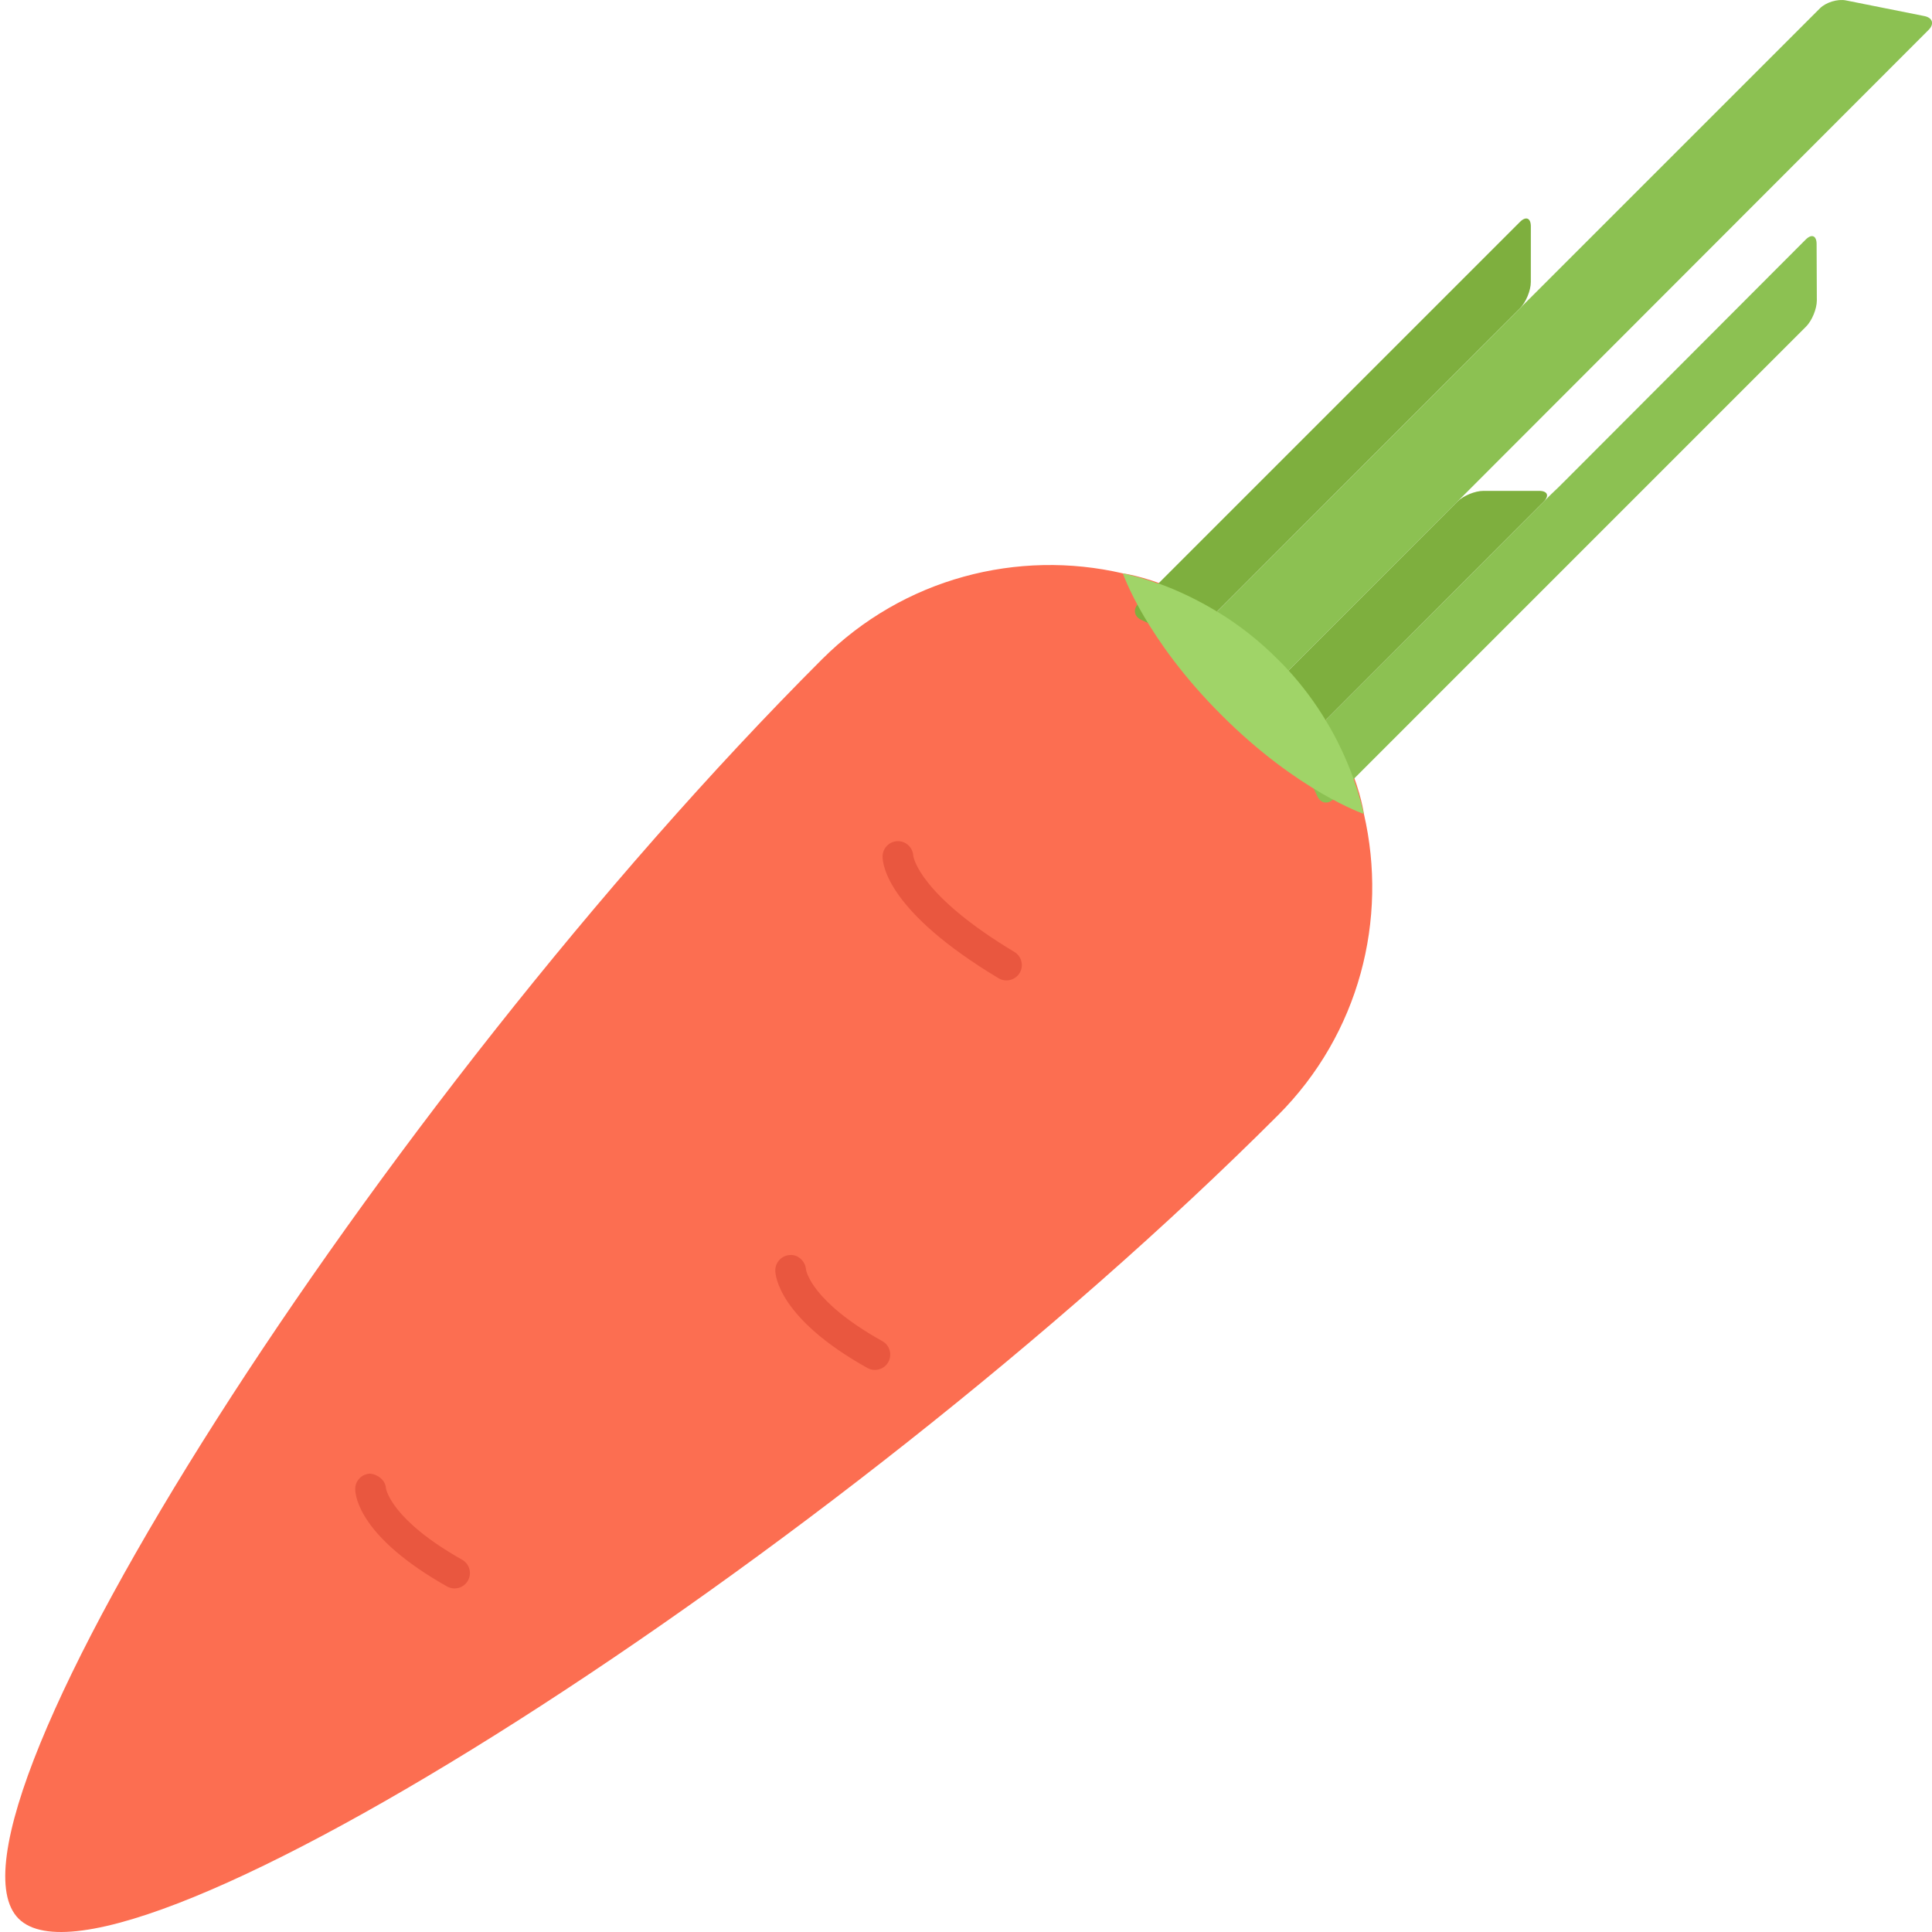<svg height="503pt" viewBox="-1 0 503 503.368" width="503pt" xmlns="http://www.w3.org/2000/svg"><path d="m331.758 290.594c-115.969 115.969-302.641 234.754-328.098 209.297-25.453-25.457 93.344-212.129 209.305-328.098 21.273-21.262 51.145-28.734 78.41-22.406 0 0 20.469 2.605 40.391 22.406 19.801 19.801 22.406 40.266 22.406 40.266 6.32 27.398-1.141 57.254-22.414 78.535zm0 0" fill="#fc6e51"/><path d="m472.18 78.273c0 2.199-1.262 5.273-2.82 6.832l-123.043 123.047c-1.551 1.555-3.512 1.168-4.352-.863l-3.879-8.109c-1.039-1.938-.617-4.801.938-6.355l61.965-62.102c1.555-1.551 2.84-2.816 2.855-2.801.02.016 1.305-1.238 2.859-2.801l62.582-62.711c1.551-1.551 2.832-1.031 2.832 1.168zm0 0" fill="#8cc152"/><path d="m399.82 127.891c2.203 0 2.73 1.27 1.168 2.832l-61.965 62.102c-1.555 1.555-3.832 1.336-5.059-.496l-4.895-6.559c-1.402-1.695-1.273-4.359.281-5.91l49.133-49.137c1.555-1.551 4.625-2.832 6.832-2.832zm0 0" fill="#7eaf3e"/><path d="m397.66 73.488c0 2.203-1.27 5.273-2.832 6.832l-84.086 84.203c-1.551 1.551-4.41 1.965-6.344.91l-8.082-3.863c-2.023-.855-2.406-2.832-.848-4.391l99.367-99.363c1.555-1.551 2.832-1.031 2.832 1.168zm0 0" fill="#7eaf3e"/><path d="m500.199 4.188c2.16.43 2.645 2.055 1.094 3.605l-117.152 117.273c-1.551 1.551-4.102 4.105-5.656 5.656l-49.133 49.137c-1.555 1.551-3.234 2.398-3.738 1.863-.504-.535-3.207-3.113-4.848-4.57l-9.559-7.52c-1.809-1.246-2.016-3.543-.465-5.102l84.086-84.211c1.555-1.551 4.105-4.102 5.656-5.652l72.52-72.516c1.555-1.551 4.594-2.477 6.754-2.047zm0 0" fill="#8cc152"/><path d="m354.164 212.066s-17.199-5.871-37-25.672c-19.91-19.801-25.797-37-25.797-37 3.168.688 6.215 1.574 9.215 2.656l.062-.047c5.312 1.918 10.41 4.406 15.273 7.344 5.656 3.391 10.969 7.574 15.832 12.453.961.953 1.863 1.855 2.777 2.875 3.672 4.016 6.895 8.375 9.672 12.965 2.992 4.906 5.367 10 7.293 15.328 1.082 2.984 1.93 5.984 2.672 9.098zm0 0" fill="#a0d468"/><g fill="#e9573f"><path d="m261.047 255.441c-.707 0-1.418-.176-2.059-.566-28.766-17.258-30.223-29.449-30.223-31.715 0-2.207 1.793-4 4-4 2.152 0 3.902 1.699 4 3.832.07.508 1.785 10.289 26.336 25.027 1.895 1.133 2.512 3.59 1.375 5.488-.75 1.238-2.078 1.934-3.43 1.934zm0 0"/><path d="m117.254 413.852c-.672 0-1.344-.168-1.961-.512-22.566-12.715-23.887-23.32-23.926-25.32-.043-2.211 1.719-4.035 3.926-4.074 1.832.176 3.945 1.633 4.066 3.77.07.445 1.559 8.344 19.855 18.656 1.926 1.086 2.605 3.52 1.52 5.445-.73 1.297-2.09 2.035-3.48 2.035zm0 0"/><path d="m226.766 356.922c-.664 0-1.336-.168-1.953-.504-23.117-12.902-23.977-24.129-24-25.359-.039-2.207 1.723-4.031 3.93-4.074 1.945-.16 3.945 1.641 4.062 3.777.074.434 1.527 8.418 19.914 18.672 1.918 1.082 2.613 3.512 1.535 5.449-.727 1.305-2.09 2.039-3.488 2.039zm0 0"/></g></svg>